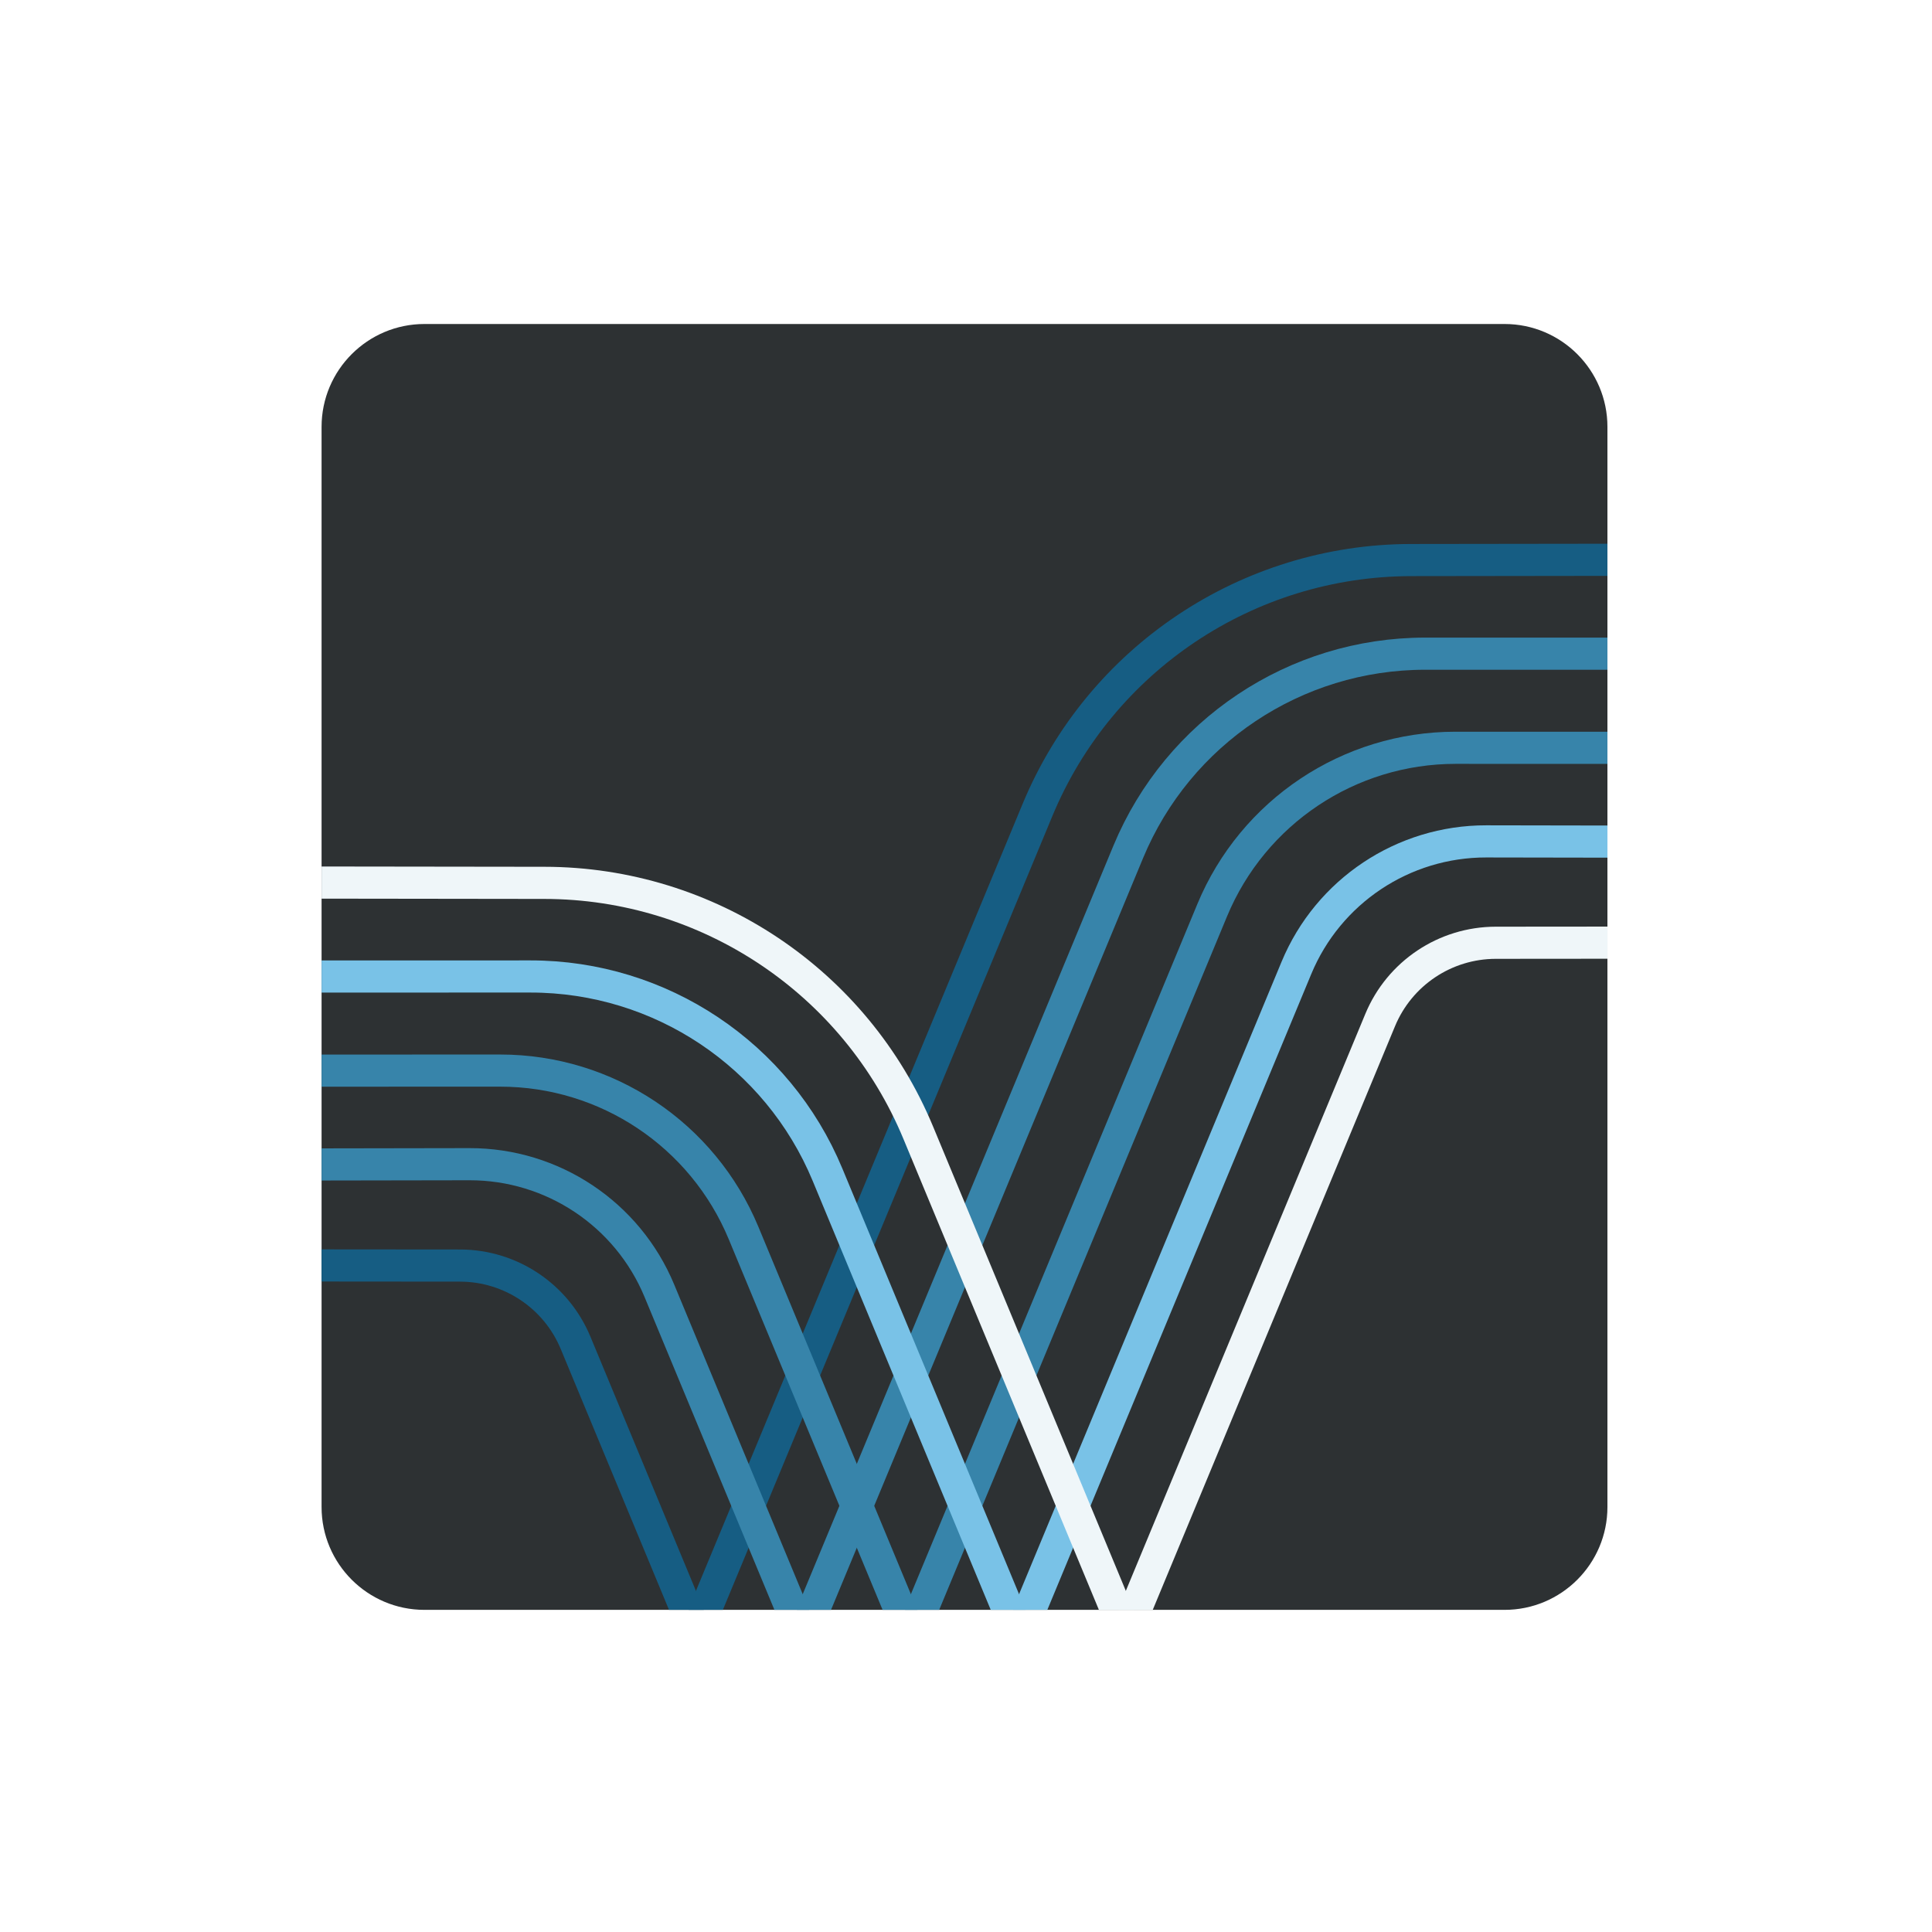 <?xml version="1.0" encoding="UTF-8" standalone="no"?>
<!DOCTYPE svg PUBLIC "-//W3C//DTD SVG 1.1//EN" "http://www.w3.org/Graphics/SVG/1.1/DTD/svg11.dtd">
<svg width="100%" height="100%" viewBox="0 0 601 601" version="1.1" xmlns="http://www.w3.org/2000/svg" xmlns:xlink="http://www.w3.org/1999/xlink" xml:space="preserve" xmlns:serif="http://www.serif.com/" style="fill-rule:evenodd;clip-rule:evenodd;stroke-linecap:round;stroke-linejoin:round;stroke-miterlimit:1.5;">
    <rect id="band-01---cleanup-2" serif:id="band 01 - cleanup 2" x="0.035" y="0.79" width="600" height="600" style="fill:none;"/>
    <path d="M500.035,132.79l-0,336c-0,17.661 -14.339,32 -32,32l-336,-0c-17.662,-0 -32,-14.339 -32,-32l-0,-336c-0,-17.662 14.338,-32 32,-32l336,-0c17.661,-0 32,14.338 32,32Z" style="fill:rgb(45,49,51);"/>
    <clipPath id="_clip1">
        <path d="M500.035,132.79l-0,336c-0,17.661 -14.339,32 -32,32l-336,-0c-17.662,-0 -32,-14.339 -32,-32l-0,-336c-0,-17.662 14.338,-32 32,-32l336,-0c17.661,-0 32,14.338 32,32Z"/>
    </clipPath>
    <g clip-path="url(#_clip1)">
        <path d="M538.695,174.091c0,0 -51.306,0.067 -99.695,0.13c-50.888,0.066 -96.745,30.725 -116.255,77.725c-40.142,96.708 -103.521,249.396 -103.521,249.396" style="fill:none;stroke:rgb(22,93,131);stroke-width:10px;"/>
        <path d="M538.695,203.35c0,-0 -50.668,-0.004 -95.354,-0.007c-40.424,-0.003 -76.875,24.331 -92.373,61.667c-36.227,87.277 -98.098,236.332 -98.098,236.332" style="fill:none;stroke:rgb(55,132,170);stroke-width:10px;"/>
        <path d="M538.695,232.637c0,0 -46.407,-0.009 -85.904,-0.018c-33.131,-0.006 -63.007,19.935 -75.708,50.535c-32.313,77.845 -90.568,218.188 -90.568,218.188" style="fill:none;stroke:rgb(55,132,170);stroke-width:10px;"/>
        <path d="M538.695,261.868c0,-0 -42.198,-0.072 -76.347,-0.131c-25.843,-0.044 -49.162,15.497 -59.069,39.364c-28.24,68.034 -83.118,200.241 -83.118,200.241" style="fill:none;stroke:rgb(121,194,231);stroke-width:10px;"/>
        <path d="M538.695,293.209c0,0 -43.937,0.037 -73.384,0.062c-15.743,0.013 -29.933,9.495 -35.969,24.036c-22.719,54.734 -76.391,184.035 -76.391,184.035" style="fill:none;stroke:rgb(239,246,249);stroke-width:10px;"/>
        <path d="M69.695,274.508c0,-0 51.307,0.066 99.695,0.129c50.889,0.066 96.746,30.725 116.255,77.726c29.54,71.164 68.72,165.554 68.72,165.554" style="fill:none;stroke:rgb(239,246,249);stroke-width:10px;"/>
        <path d="M69.695,303.767c0,-0 50.668,-0.004 95.354,-0.007c40.425,-0.003 76.875,24.331 92.373,61.666c26.261,63.267 63.297,152.491 63.297,152.491" style="fill:none;stroke:rgb(121,194,231);stroke-width:10px;"/>
        <path d="M69.695,333.054c0,-0 46.407,-0.01 85.905,-0.018c33.13,-0.007 63.006,19.935 75.707,50.534c22.723,54.743 55.766,134.347 55.766,134.347" style="fill:none;stroke:rgb(55,132,170);stroke-width:10px;"/>
        <path d="M69.695,362.284c0,0 42.199,-0.072 76.348,-0.13c25.842,-0.044 49.162,15.496 59.069,39.364c19.163,46.167 48.315,116.399 48.315,116.399" style="fill:none;stroke:rgb(55,132,170);stroke-width:10px;"/>
        <path d="M69.695,393.626c0,-0 43.937,0.037 73.384,0.061c15.743,0.013 29.933,9.496 35.969,24.036c14.987,36.106 41.589,100.194 41.589,100.194" style="fill:none;stroke:rgb(22,93,131);stroke-width:10px;"/>
    </g>
</svg>
